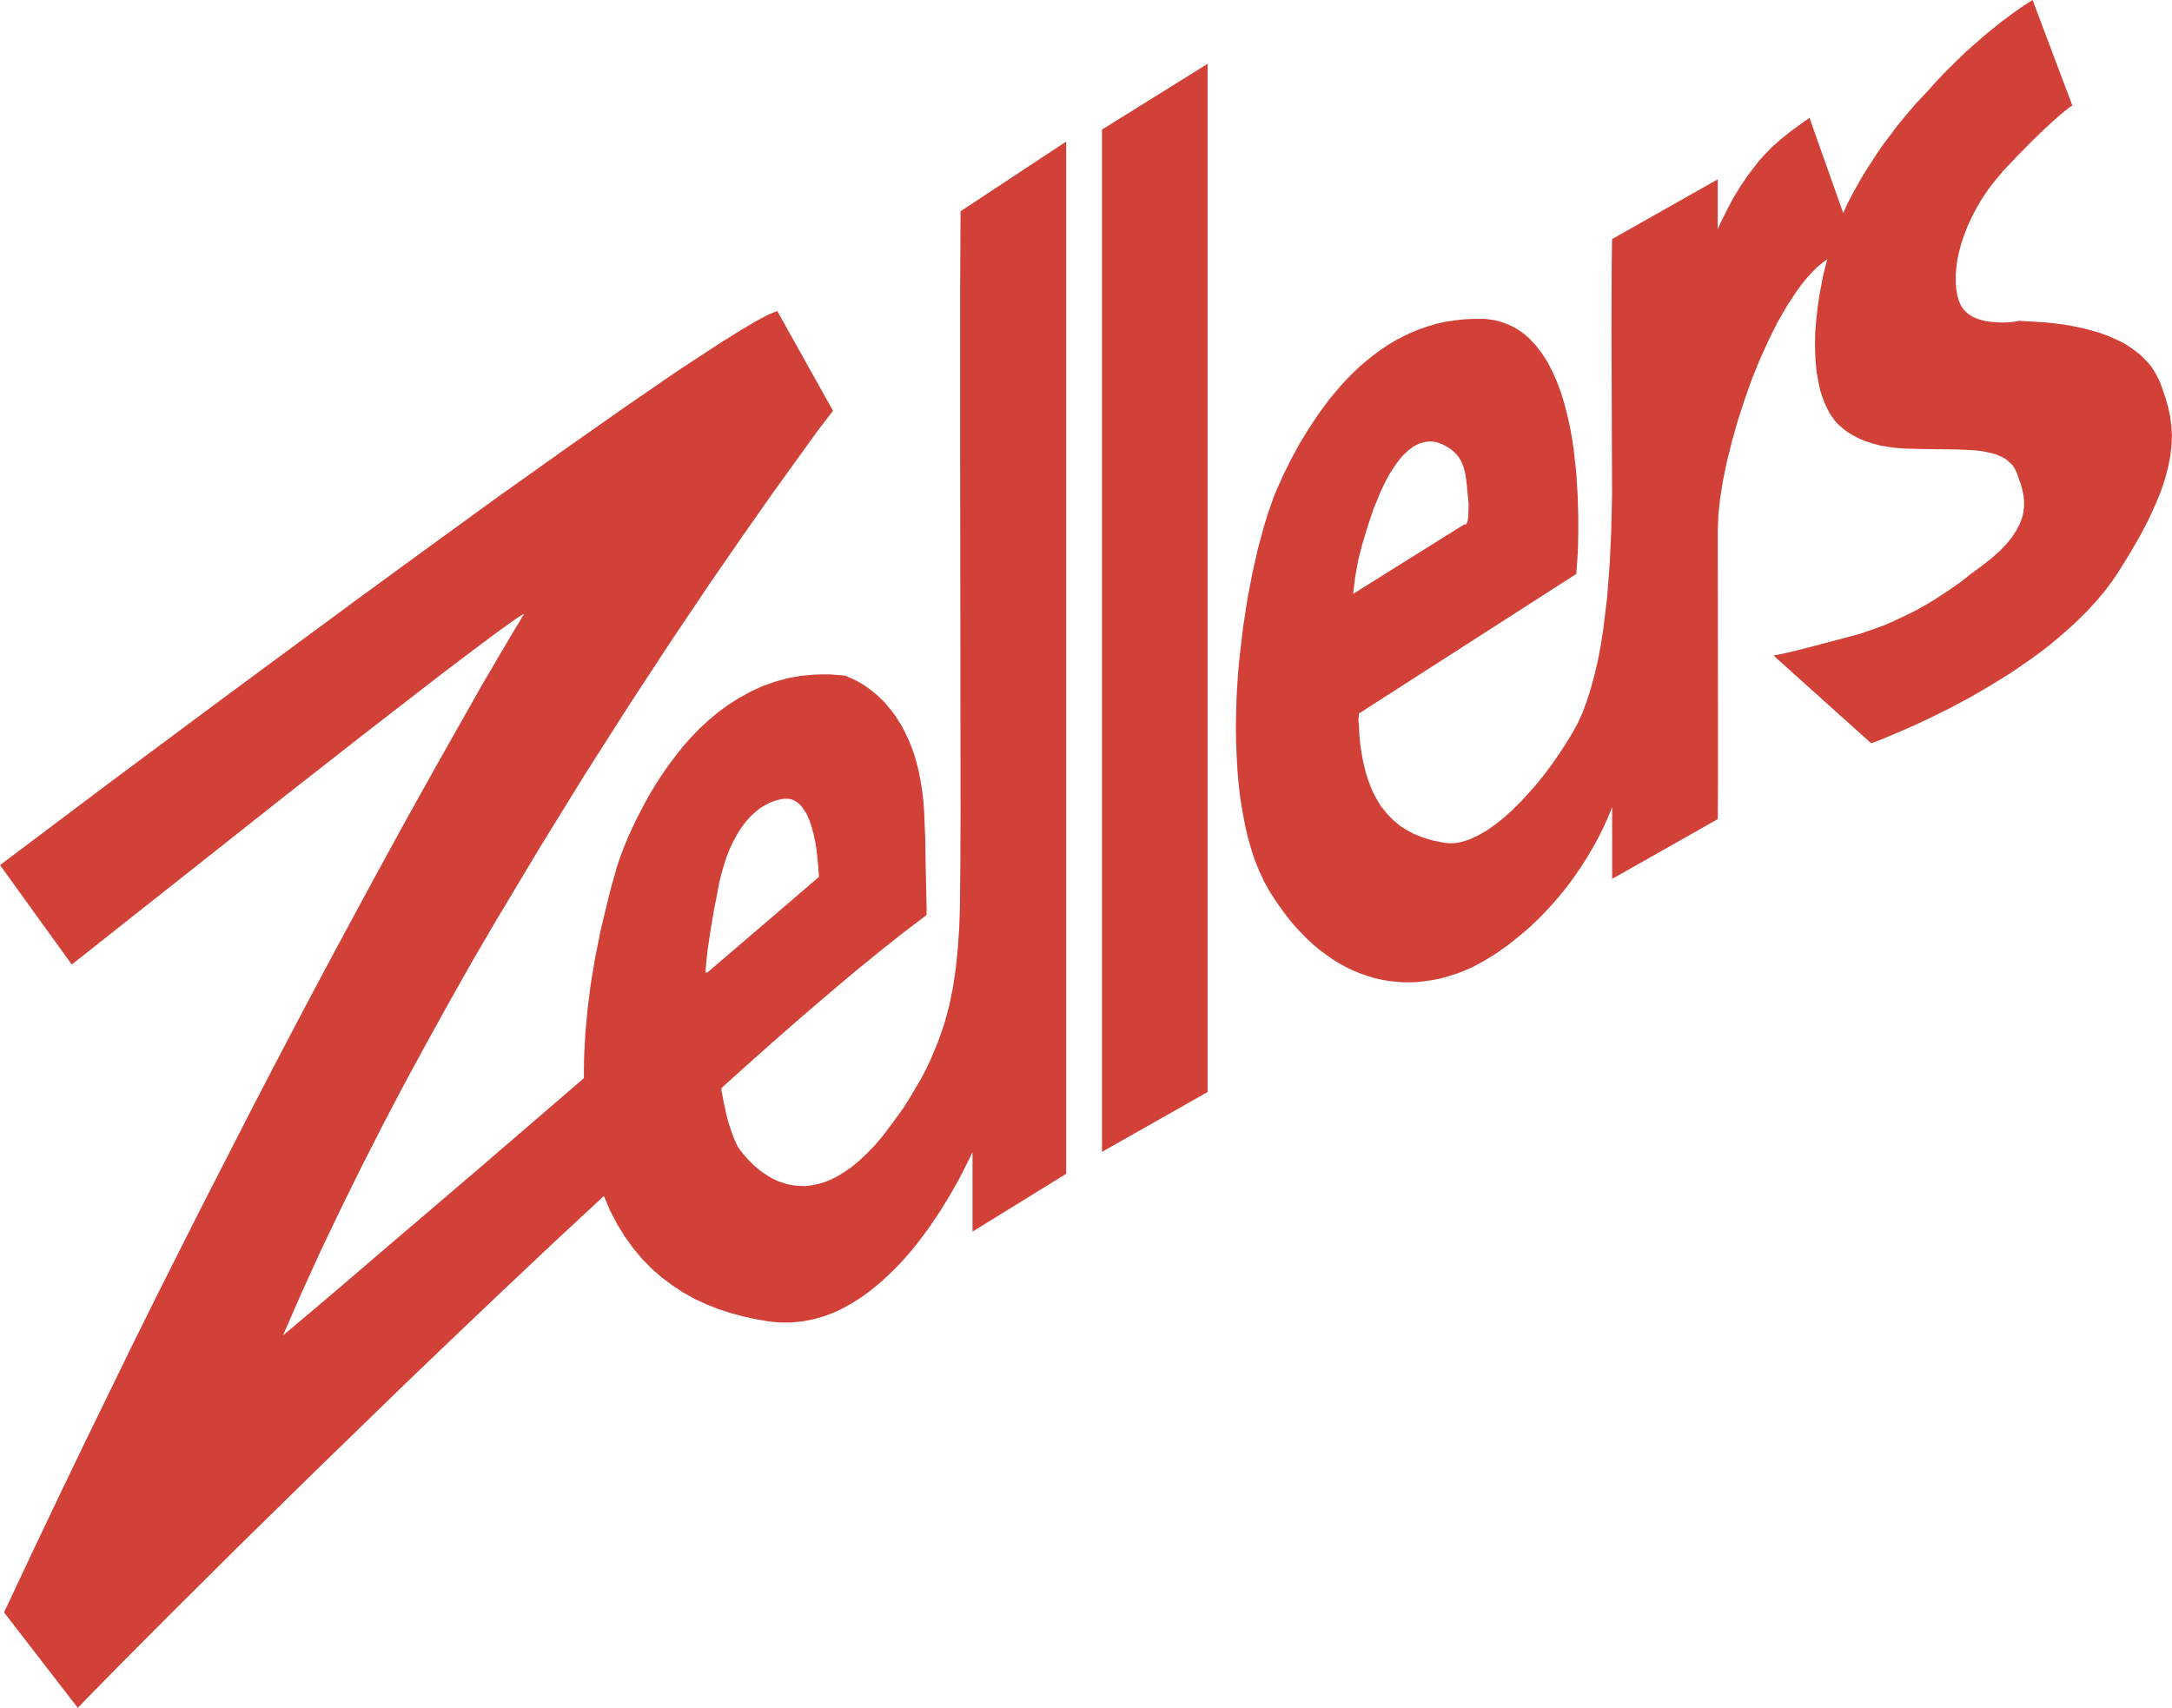 <?xml version="1.0" encoding="UTF-8"?>
<!DOCTYPE svg PUBLIC "-//W3C//DTD SVG 1.1//EN" "http://www.w3.org/Graphics/SVG/1.1/DTD/svg11.dtd">
<!-- Creator: CorelDRAW 2019 (64-Bit) -->
<svg xmlns="http://www.w3.org/2000/svg" xml:space="preserve" width="195.002mm" height="153.337mm" version="1.1" style="shape-rendering:geometricPrecision; text-rendering:geometricPrecision; image-rendering:optimizeQuality; fill-rule:evenodd; clip-rule:evenodd"
viewBox="0 0 195.022 153.353"
 xmlns:xlink="http://www.w3.org/1999/xlink"
 xmlns:xodm="http://www.corel.com/coreldraw/odm/2003">
 <defs>
  <style type="text/css">
   <![CDATA[
    .fil0 {fill:#D14137}
   ]]>
  </style>
 </defs>
 <g id="Layer_x0020_1">
  <path class="fil0" d="M108.431 5.729l-9.483 5.905 0 91.793 9.483 -5.369 0 -92.329zm-43.659 91.972l0 0 2.452 -2.201 2.433 -2.164 2.397 -2.094 2.362 -2.021 2.291 -1.933 2.237 -1.824 2.165 -1.718 2.094 -1.592 -0.018 -0.161 0.018 -0.376 -0.09 -3.918 -0.036 -2.505 -0.053 -1.109 -0.035 -1.056 -0.072 -1.02 -0.108 -0.948 -0.143 -0.894 -0.16 -0.859 -0.197 -0.787 -0.217 -0.755 -0.25 -0.698 -0.268 -0.644 -0.286 -0.608 -0.287 -0.572 -0.322 -0.519 -0.304 -0.483 -0.34 -0.448 -0.662 -0.787 -0.662 -0.627 -0.644 -0.519 -0.59 -0.411 -0.537 -0.304 -0.447 -0.215 -0.34 -0.143 -0.285 -0.126 -0.699 -0.053 -0.662 -0.053 -0.662 0 -0.662 0.018 -1.253 0.107 -1.199 0.215 -1.163 0.322 -1.109 0.395 -1.056 0.483 -1.002 0.554 -0.966 0.608 -0.912 0.662 -0.877 0.734 -0.824 0.751 -0.769 0.804 -0.734 0.824 -0.679 0.859 -0.644 0.858 -0.59 0.859 -0.554 0.859 -0.519 0.859 -0.466 0.841 -0.823 1.592 -0.662 1.431 -0.502 1.235 -0.34 0.947 -0.197 0.609 -0.053 0.233 -0.393 1.36 -0.34 1.341 -0.626 2.613 -0.5 2.487 -0.393 2.363 -0.286 2.273 -0.197 2.147 -0.108 2.059 -0.018 1.002 0 0.948 -9.664 8.319 -8.678 7.407 -3.507 3.006 -2.738 2.326 -2.433 2.04 1.647 -3.775 1.718 -3.776 1.806 -3.775 1.861 -3.775 1.915 -3.757 1.95 -3.721 2.003 -3.686 2.021 -3.651 2.04 -3.615 2.058 -3.526 4.116 -6.87 4.043 -6.55 3.901 -6.119 3.721 -5.672 3.436 -5.118 3.113 -4.509 2.702 -3.846 3.883 -5.387 1.45 -1.896 -5.01 -8.964 -0.806 0.34 -1.109 0.59 -1.396 0.823 -1.663 1.038 -1.898 1.235 -2.128 1.396 -4.813 3.31 -5.422 3.811 -5.886 4.187 -6.137 4.455 -6.228 4.545 -12.06 8.893 -10.341 7.694 -9.896 7.444 6.442 8.928 5.994 -4.74 13.42 -10.612 7.319 -5.726 6.548 -5.063 2.72 -2.058 2.201 -1.646 1.575 -1.128 0.52 -0.34 0.322 -0.178 -0.949 1.574 -1.145 1.933 -1.574 2.684 -1.95 3.435 -2.325 4.116 -2.684 4.813 -3.007 5.493 -3.311 6.138 -1.771 3.311 -1.825 3.454 -1.896 3.614 -1.951 3.758 -4.08 7.963 -2.129 4.204 -2.183 4.33 -2.218 4.473 -2.254 4.618 -2.309 4.741 -2.344 4.868 -2.38 5.01 -2.415 5.136 6.621 8.571 1.019 -1.056 2.935 -2.987 4.581 -4.598 5.977 -5.941 7.121 -6.978 7.998 -7.766 4.24 -4.061 4.385 -4.168 4.455 -4.205 4.527 -4.205 0.554 1.306 0.644 1.235 0.697 1.127 0.752 1.038 0.805 0.967 0.859 0.876 0.912 0.788 0.931 0.697 0.984 0.644 1.038 0.574 1.037 0.483 1.091 0.429 1.109 0.359 1.128 0.303 1.145 0.25 1.164 0.197 1.02 0.09 1.002 0 0.984 -0.108 0.948 -0.179 0.931 -0.268 0.912 -0.339 0.876 -0.413 0.841 -0.483 0.823 -0.519 0.788 -0.59 0.769 -0.627 0.734 -0.663 0.697 -0.679 0.68 -0.716 0.644 -0.734 0.609 -0.753 0.572 -0.752 0.555 -0.751 0.984 -1.467 0.841 -1.378 0.716 -1.252 0.555 -1.073 0.411 -0.823 0.357 -0.734 0 7.139 8.41 -5.189 0 -92.691 -9.484 6.262 -0.035 6.655 0 15.586 0.035 31.796 -0.018 4.474 -0.036 4.026 -0.071 1.896 -0.125 1.79 -0.178 1.754 -0.251 1.7 -0.34 1.663 -0.447 1.646 -0.572 1.628 -0.681 1.628 -0.393 0.822 -0.43 0.823 -0.984 1.665 -0.537 0.859 -0.608 0.859 -1.306 1.753 -0.734 0.859 -0.716 0.734 -0.68 0.643 -0.68 0.555 -0.662 0.465 -0.644 0.394 -0.626 0.304 -0.59 0.232 -0.59 0.16 -0.572 0.108 -0.537 0.054 -0.537 -0.019 -0.501 -0.054 -0.483 -0.09 -0.465 -0.143 -0.447 -0.16 -0.412 -0.197 -0.393 -0.215 -0.716 -0.483 -0.609 -0.519 -0.52 -0.519 -0.411 -0.465 -0.304 -0.393 -0.233 -0.34 -0.339 -0.769 -0.25 -0.698 -0.215 -0.662 -0.162 -0.609 -0.25 -1.146 -0.215 -1.127 0 -0.196 -0.005 0zm-1.253 -10.378l0 0 0 0.001 -0.18 0 0.09 -1.038 0.107 -0.984 0.269 -1.806 0.286 -1.7 0.322 -1.628 0.16 -0.895 0.215 -0.859 0.233 -0.805 0.25 -0.752 0.287 -0.716 0.322 -0.662 0.341 -0.626 0.357 -0.555 0.375 -0.501 0.412 -0.465 0.429 -0.393 0.429 -0.357 0.465 -0.287 0.465 -0.233 0.483 -0.179 0.502 -0.125 0.304 -0.036 0.287 0 0.268 0.036 0.25 0.089 0.232 0.125 0.215 0.16 0.196 0.179 0.179 0.232 0.34 0.502 0.269 0.608 0.215 0.644 0.179 0.68 0.143 0.697 0.108 0.68 0.125 1.217 0.09 1.162 -3.543 3.043 -6.478 5.546zm58.509 -23.262l0 0 19.505 -12.526 0.07 -0.931 0.071 -1.109 0.037 -1.432 0 -1.681 -0.054 -1.897 -0.126 -2.04 -0.233 -2.112 -0.16 -1.055 -0.197 -1.057 -0.233 -1.037 -0.269 -1.02 -0.303 -0.983 -0.359 -0.949 -0.396 -0.894 -0.445 -0.859 -0.501 -0.77 -0.555 -0.715 -0.61 -0.645 -0.322 -0.285 -0.34 -0.252 -0.359 -0.249 -0.374 -0.215 -0.393 -0.179 -0.396 -0.16 -0.428 -0.144 -0.43 -0.108 -0.464 -0.071 -0.466 -0.053 -0.912 0 -0.877 0.038 -0.857 0.089 -0.825 0.125 -0.822 0.179 -0.788 0.233 -0.769 0.267 -0.751 0.305 -0.715 0.34 -0.717 0.375 -0.679 0.411 -0.662 0.448 -0.643 0.483 -0.628 0.5 -0.609 0.519 -0.572 0.555 -0.573 0.573 -0.538 0.59 -1.038 1.235 -0.946 1.288 -0.878 1.324 -0.822 1.342 -0.735 1.36 -0.662 1.325 -0.59 1.306 -0.322 0.769 -0.287 0.824 -0.303 0.877 -0.286 0.949 -0.554 2.04 -0.5 2.218 -0.448 2.345 -0.376 2.469 -0.303 2.559 -0.127 1.288 -0.089 1.306 -0.071 1.306 -0.034 1.306 -0.019 1.289 0.019 1.288 0.053 1.288 0.07 1.253 0.109 1.253 0.143 1.216 0.197 1.181 0.213 1.146 0.25 1.109 0.306 1.074 0.339 1.038 0.393 0.966 0.429 0.931 0.485 0.877 0.517 0.806 0.538 0.768 0.538 0.734 0.553 0.68 0.572 0.627 0.575 0.59 0.59 0.555 0.59 0.5 0.609 0.448 0.607 0.429 0.609 0.375 0.627 0.34 0.609 0.286 0.625 0.269 0.643 0.214 0.628 0.197 0.645 0.143 0.625 0.108 0.643 0.071 0.628 0.054 0.645 0 0.625 -0.019 0.627 -0.071 0.625 -0.089 0.627 -0.108 0.627 -0.16 1.216 -0.376 1.199 -0.5 1.162 -0.627 1.091 -0.68 1.038 -0.734 0.986 -0.787 0.946 -0.805 0.878 -0.841 0.84 -0.878 0.789 -0.893 0.733 -0.894 0.679 -0.913 0.644 -0.931 0.592 -0.931 0.535 -0.912 0.501 -0.912 0.448 -0.912 0.393 -0.877 0.359 -0.877 0 6.441 9.483 -5.367 0.018 -3.024 0 -7.246 -0.018 -15.675 0.052 -1.36 0.163 -1.521 0.267 -1.646 0.359 -1.718 0.448 -1.789 0.519 -1.826 0.59 -1.824 0.644 -1.824 0.716 -1.772 0.77 -1.7 0.804 -1.629 0.859 -1.485 0.877 -1.342 0.446 -0.61 0.466 -0.571 0.449 -0.501 0.463 -0.466 0.467 -0.393 0.482 -0.357 -0.126 0.448 -0.285 1.163 -0.322 1.735 -0.145 1.019 -0.123 1.092 -0.09 1.146 -0.019 1.181 0.037 1.181 0.107 1.181 0.215 1.145 0.125 0.555 0.179 0.537 0.197 0.519 0.232 0.5 0.251 0.483 0.305 0.429 0.089 0.142 0.267 0.305 0.466 0.411 0.304 0.251 0.359 0.233 0.411 0.231 0.483 0.251 0.537 0.215 0.61 0.197 0.662 0.179 0.733 0.125 0.805 0.107 0.894 0.053 1.52 0.036 1.54 0.018 1.522 0.019 1.431 0.071 0.663 0.072 0.626 0.125 0.59 0.143 0.519 0.215 0.466 0.25 0.39 0.339 0.179 0.179 0.142 0.196 0.126 0.233 0.123 0.251 0.359 1.002 0.142 0.5 0.11 0.501 0.052 0.5 0 0.519 -0.052 0.519 -0.125 0.537 -0.216 0.555 -0.303 0.572 -0.377 0.59 -0.5 0.608 -0.609 0.644 -0.732 0.644 -0.878 0.697 -0.983 0.716 -0.896 0.716 -1.035 0.716 -1.36 0.895 -0.789 0.465 -0.859 0.483 -0.931 0.465 -0.982 0.465 -1.038 0.447 -1.092 0.393 -1.129 0.376 -1.161 0.304 -3.023 0.804 -1.987 0.501 -1.431 0.304 8.767 7.873 0.679 -0.25 1.879 -0.787 1.306 -0.572 1.485 -0.699 1.629 -0.805 1.753 -0.931 1.826 -1.056 1.861 -1.145 1.86 -1.271 0.912 -0.662 0.896 -0.699 0.876 -0.734 0.859 -0.751 0.822 -0.769 0.807 -0.805 0.751 -0.824 0.716 -0.841 0.663 -0.877 0.607 -0.895 1.02 -1.646 0.896 -1.539 0.752 -1.432 0.608 -1.324 0.519 -1.235 0.393 -1.164 0.286 -1.091 0.197 -1.002 0.108 -0.967 0.035 -0.894 -0.055 -0.859 -0.107 -0.823 -0.163 -0.788 -0.212 -0.752 -0.251 -0.751 -0.268 -0.752 -0.233 -0.482 -0.251 -0.466 -0.286 -0.447 -0.322 -0.393 -0.359 -0.377 -0.374 -0.357 -0.412 -0.322 -0.43 -0.304 -0.428 -0.288 -0.466 -0.249 -0.968 -0.448 -0.982 -0.357 -1.02 -0.286 -1.003 -0.233 -0.982 -0.179 -0.931 -0.125 -0.878 -0.09 -1.45 -0.089 -0.93 -0.053 -0.197 0.053 -0.535 0.071 -0.752 0.036 -0.896 -0.053 -0.463 -0.053 -0.467 -0.108 -0.445 -0.142 -0.431 -0.196 -0.374 -0.251 -0.341 -0.323 -0.268 -0.374 -0.196 -0.448 -0.145 -0.5 -0.089 -0.555 -0.053 -0.59 0 -0.644 0.053 -0.662 0.089 -0.716 0.16 -0.734 0.197 -0.752 0.27 -0.788 0.303 -0.786 0.377 -0.805 0.429 -0.823 0.483 -0.823 0.553 -0.823 0.627 -0.805 0.679 -0.823 1.412 -1.485 1.237 -1.253 1.073 -1.038 0.893 -0.823 0.699 -0.61 0.519 -0.411 0.305 -0.233 0.125 -0.036 -3.58 -9.501 -0.785 0.501 -0.896 0.626 -1.182 0.877 -1.412 1.146 -1.611 1.412 -0.859 0.825 -0.893 0.877 -0.913 0.948 -0.931 1.038 -0.966 1.02 -0.878 1.022 -0.822 1.001 -0.736 0.983 -0.696 0.931 -0.61 0.912 -1.056 1.646 -0.786 1.396 -0.556 1.056 -0.322 0.697 -0.089 0.233 -3.042 -8.589 -0.126 0.126 -0.375 0.249 -1.27 0.931 -0.77 0.626 -0.822 0.716 -0.77 0.805 -0.377 0.411 -0.322 0.43 -0.733 0.948 -0.664 0.985 -0.573 0.948 -0.482 0.894 -0.699 1.396 -0.249 0.573 0 -4.491 -9.485 5.368 -0.034 2.38 -0.018 5.851 0.052 14.672 -0.07 3.167 -0.144 3.114 -0.234 3.042 -0.356 2.898 -0.216 1.378 -0.249 1.324 -0.304 1.271 -0.325 1.217 -0.356 1.127 -0.395 1.074 -0.447 0.984 -0.485 0.877 -0.535 0.877 -0.59 0.894 -0.608 0.894 -0.663 0.894 -0.697 0.877 -0.734 0.841 -0.734 0.804 -0.77 0.769 -0.77 0.697 -0.785 0.626 -0.788 0.555 -0.788 0.448 -0.769 0.357 -0.752 0.232 -0.374 0.072 -0.376 0.035 -0.358 0 -0.357 -0.035 -1.004 -0.197 -0.554 -0.16 -0.59 -0.197 -0.609 -0.25 -0.609 -0.322 -0.626 -0.393 -0.609 -0.502 -0.572 -0.59 -0.556 -0.697 -0.25 -0.412 -0.25 -0.429 -0.233 -0.466 -0.216 -0.5 -0.196 -0.537 -0.18 -0.572 -0.16 -0.608 -0.145 -0.662 -0.124 -0.697 -0.108 -0.734 -0.071 -0.787 -0.036 -0.841 -0.053 -0.466 0.053 -0.411 0 -0.194 0.001 0zm-0.535 -10.736l0 0 0.196 -1.556 0.269 -1.485 0.358 -1.412 0.429 -1.432 0.572 -1.718 0.662 -1.61 0.359 -0.752 0.376 -0.716 0.412 -0.644 0.411 -0.59 0.429 -0.519 0.464 -0.429 0.466 -0.358 0.5 -0.268 0.5 -0.144 0.269 -0.036 0.269 -0.018 0.269 0.018 0.267 0.055 0.285 0.089 0.287 0.107 0.357 0.197 0.324 0.196 0.285 0.233 0.234 0.233 0.214 0.25 0.179 0.287 0.143 0.286 0.126 0.322 0.179 0.698 0.106 0.787 0.179 1.896 -0.019 0.662 -0.016 0.482 -0.055 0.34 -0.071 0.197 -0.071 0.107 -0.053 0.036 -0.055 -0.018 -0.019 -0.034 -10.018 6.263z"/>
 </g>
</svg>

